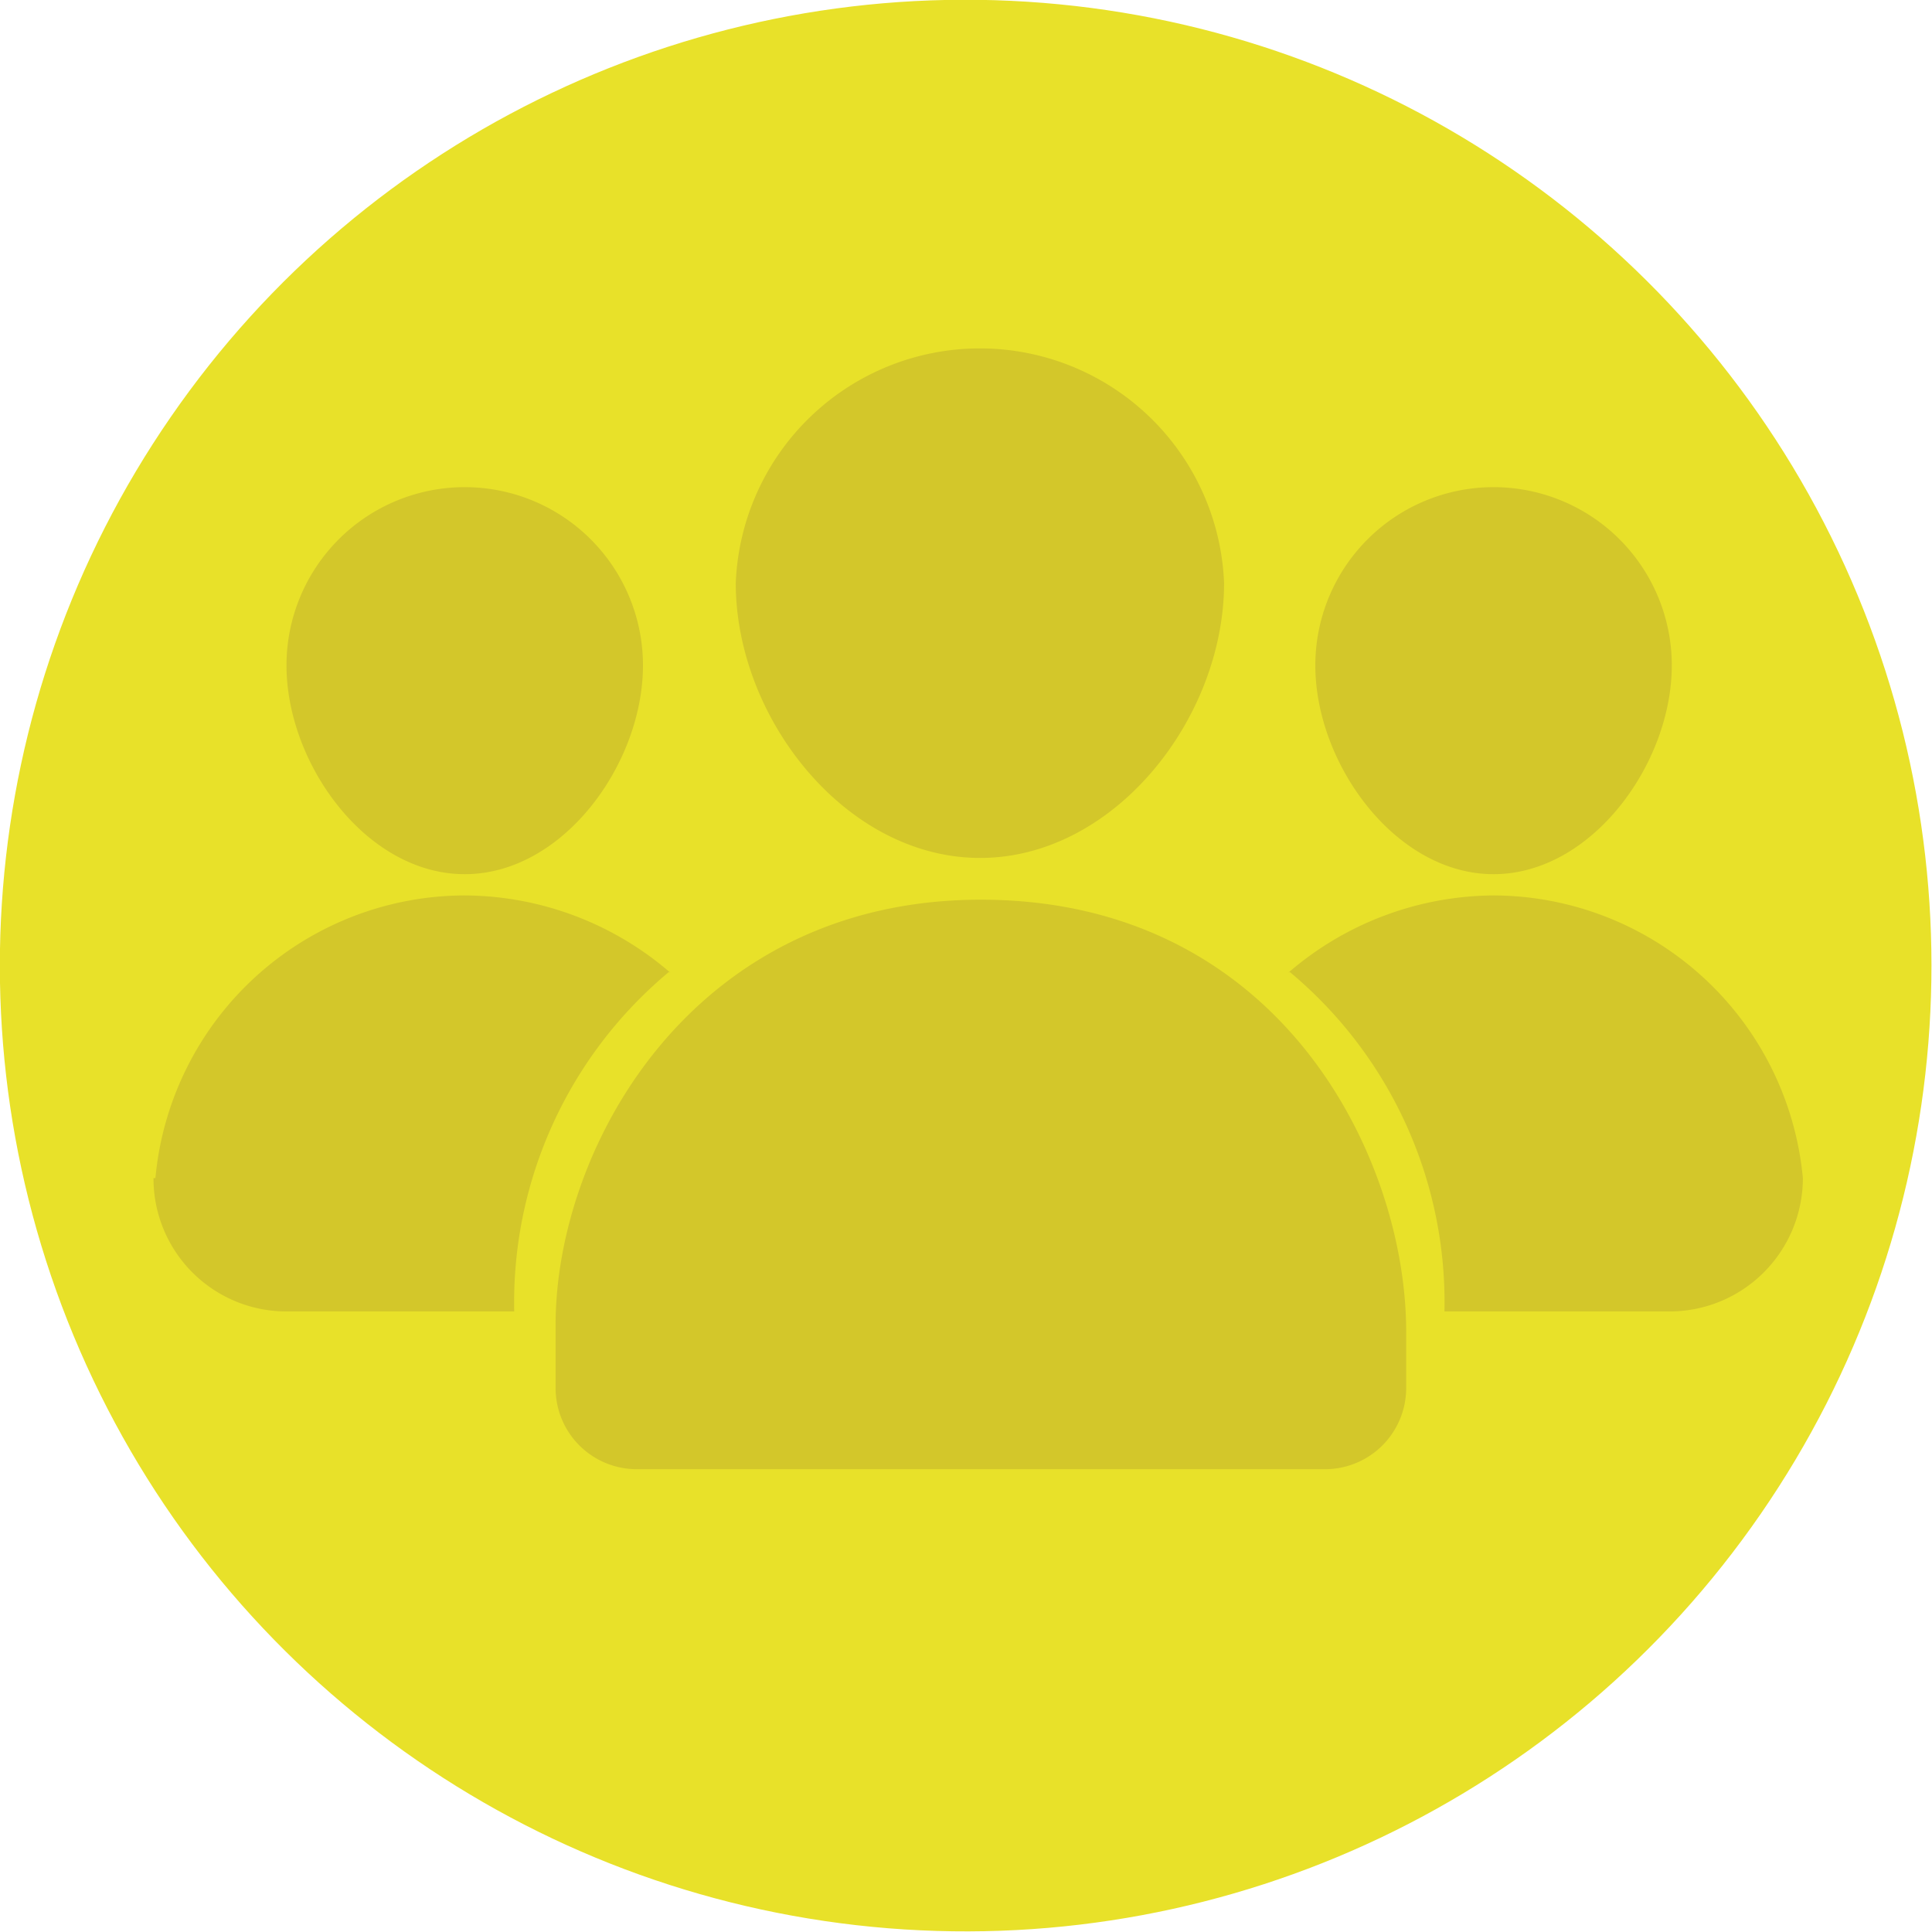 <svg id="Layer_1" data-name="Layer 1" xmlns="http://www.w3.org/2000/svg" viewBox="0 0 49.97 49.97">
  <defs>
    <style>
      .cls-1 {
        fill: #e8e129;
      }

      .cls-2 {
        fill: #d3c72a;
        fill-rule: evenodd;
      }
    </style>
  </defs>
  <title>Grupi</title>
  <circle class="cls-1" cx="25.02" cy="24.98" r="24.98" transform="translate(-1.93 47.91) rotate(-85.4)"/>
  <g>
    <path class="cls-2" d="M31.69,15.08c0,3.49-2.83,7.11-6.31,7.11s-6.32-3.62-6.32-7.11a6.32,6.32,0,0,1,12.63,0Z" transform="translate(-0.03)"/>
    <path class="cls-2" d="M34.31,38a2.1,2.1,0,0,0,2.09-2.1V34.44c0-4.5-3.25-11.17-11-11.17-7.48,0-11,6.42-11,11V35.9a2.1,2.1,0,0,0,2.1,2.1Z" transform="translate(-0.03)"/>
    <path class="cls-2" d="M16.66,17.21c0,2.54-2.06,5.4-4.61,5.4s-4.61-2.86-4.61-5.4a4.61,4.61,0,0,1,9.22,0Z" transform="translate(-0.03)"/>
    <path class="cls-2" d="M17.37,25.16a8.19,8.19,0,0,0-5.32-2,8.05,8.05,0,0,0-8,7.31H4a3.44,3.44,0,0,0,3.45,3.45h5.88a11.12,11.12,0,0,1,4-8.78Z" transform="translate(-0.03)"/>
    <path class="cls-2" d="M34.05,17.21c0,2.54,2.07,5.4,4.61,5.4s4.61-2.86,4.61-5.4a4.61,4.61,0,0,0-9.22,0Z" transform="translate(-0.03)"/>
    <path class="cls-2" d="M33.35,25.16a8.19,8.19,0,0,1,5.31-2,8.06,8.06,0,0,1,8,7.31h0a3.45,3.45,0,0,1-3.45,3.45H37.39a11.12,11.12,0,0,0-4-8.78Z" transform="translate(-0.03)"/>
  </g>
</svg>
